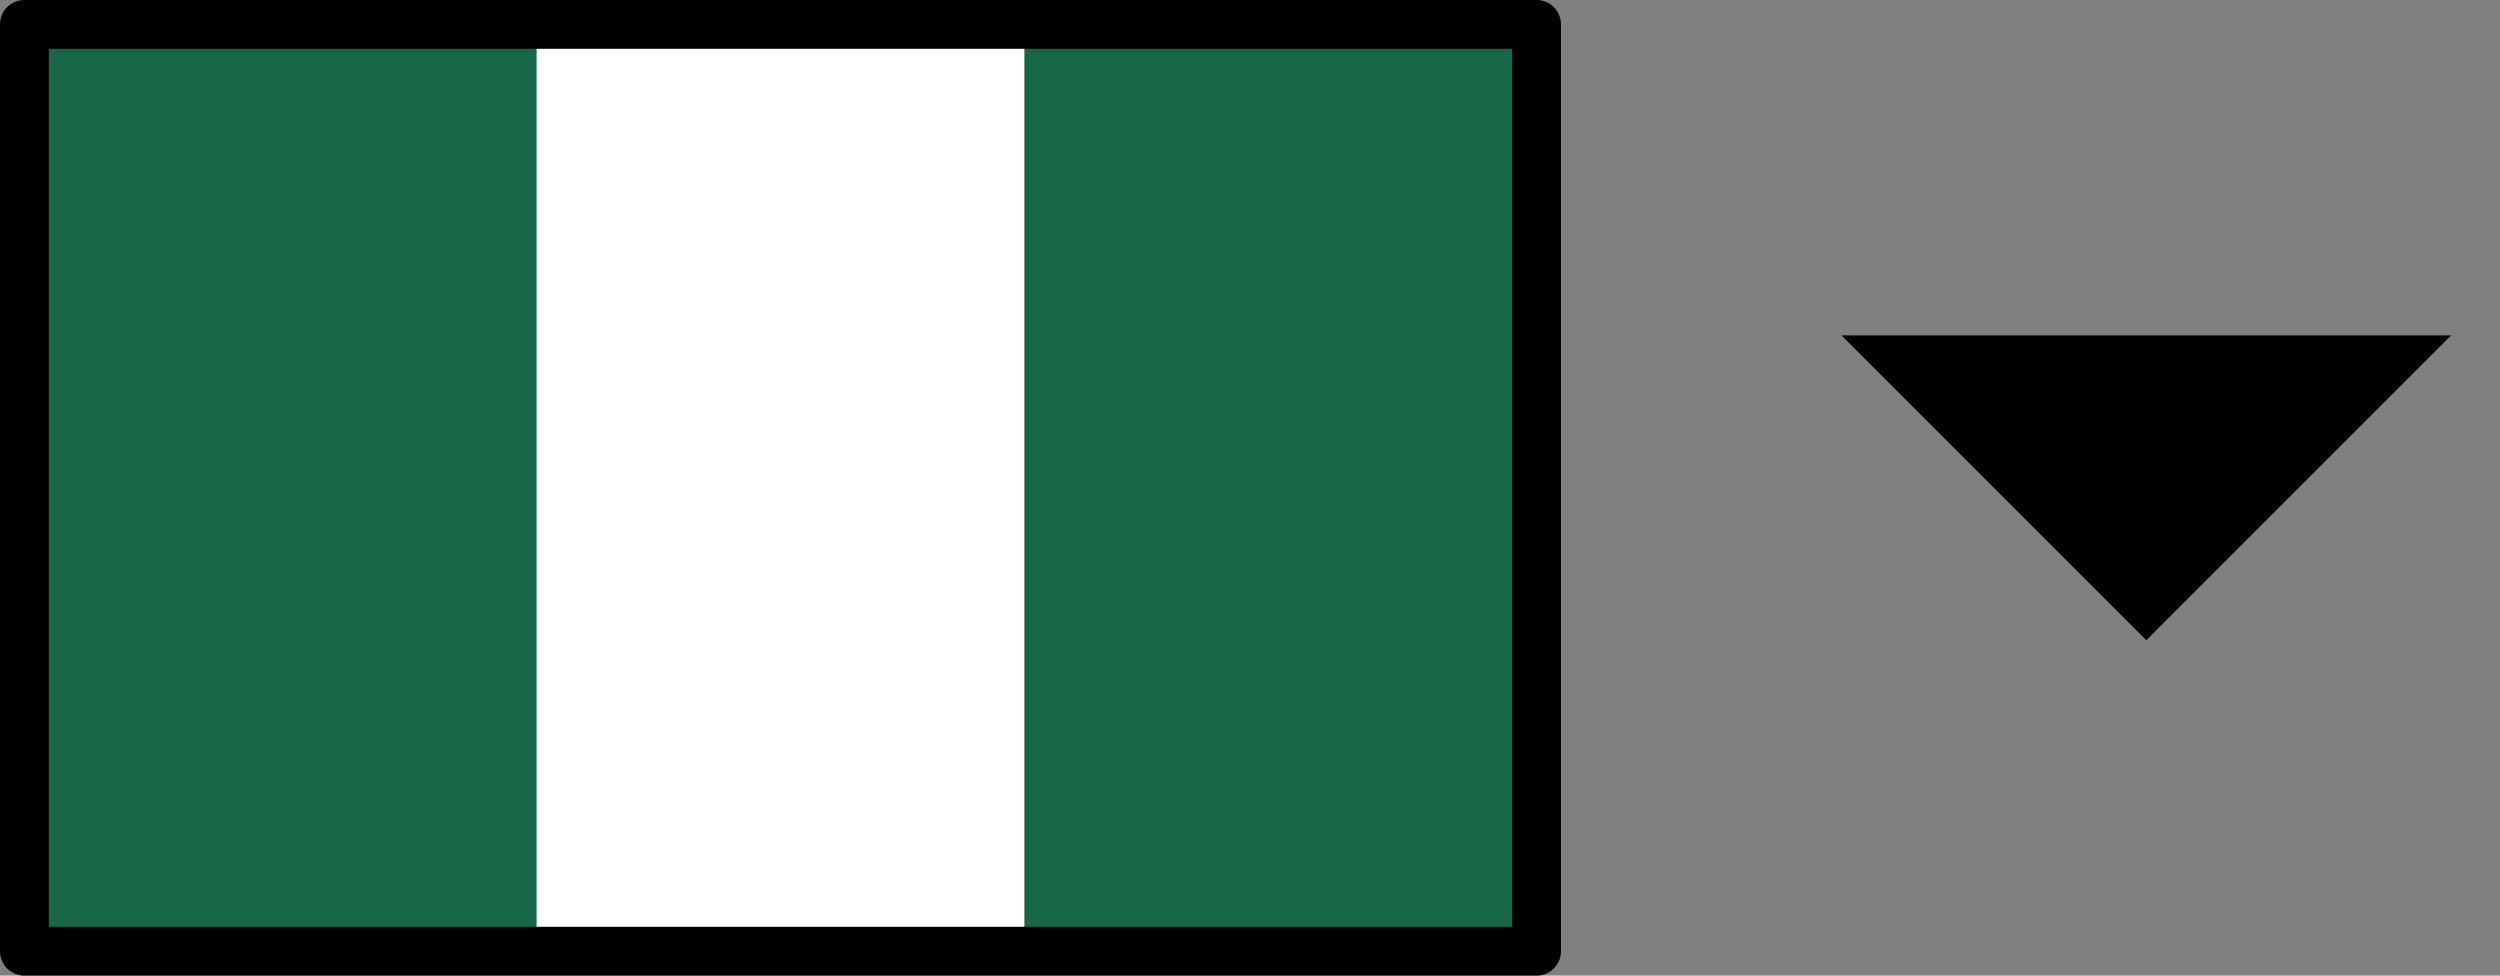 <svg width="41" height="16" viewBox="0 0 41 16" fill="none" xmlns="http://www.w3.org/2000/svg">
<rect x="0" y="0" width="41" height="16" fill="#808080" stroke="none"/>
<g clip-path="url(#clip0_389_42963)">
<path d="M0.4 0.4H25.2V15.6H0.4V0.4Z" fill="white"/>
<path d="M0.4 0.4H8.8V15.6H0.4V0.4ZM16.8 0.4H25.2V15.6H16.8V0.4Z" fill="#186648"/>
<path d="M0.4 0.4H25.2V15.6H0.4V0.4Z" stroke="black" stroke-width="0.8" stroke-linecap="round" stroke-linejoin="round"/>
</g>
<g clip-path="url(#clip1_389_42963)">
<path d="M30.2 5.5L35.2 10.5L40.2 5.5H30.2Z" fill="black"/>
</g>
<defs>
<clipPath id="clip0_389_42963">
<rect width="25.6" height="16" fill="white"/>
</clipPath>
<clipPath id="clip1_389_42963">
<rect width="11" height="5" fill="white" transform="translate(29.6 5.5)"/>
</clipPath>
</defs>
</svg>

